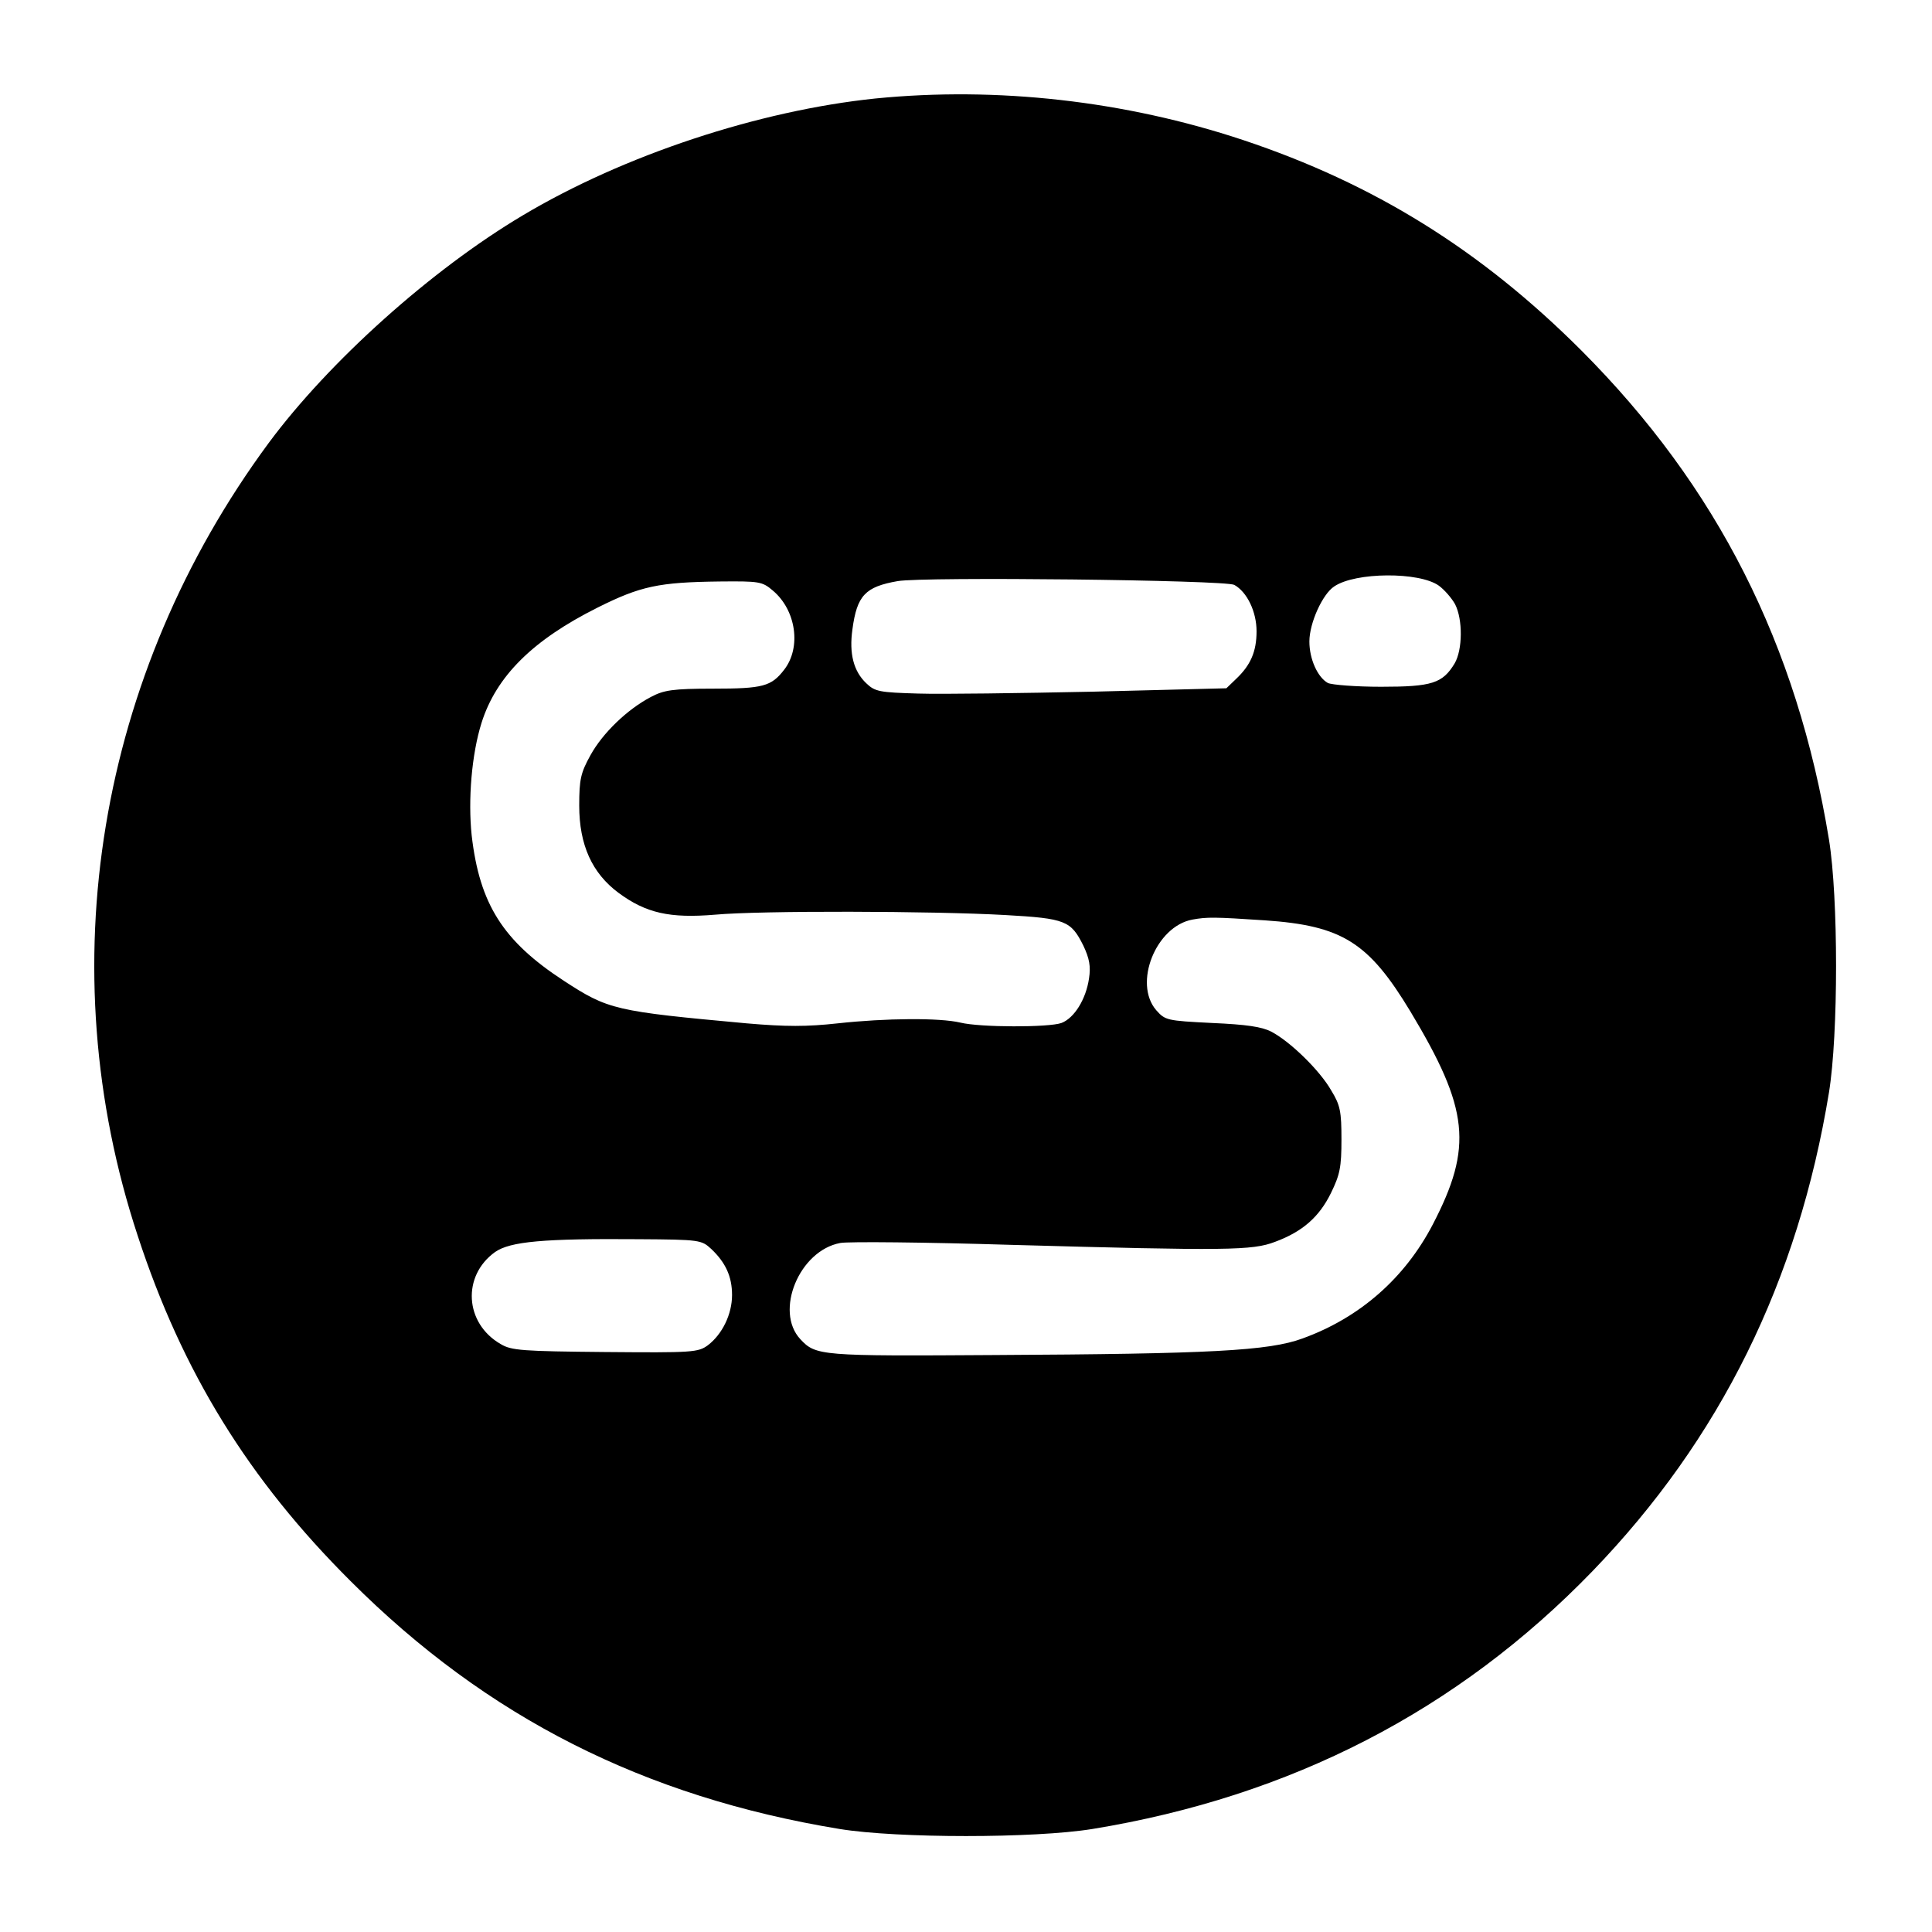 <svg xmlns="http://www.w3.org/2000/svg" width="682.667" height="682.667" preserveAspectRatio="xMidYMid meet" version="1.0" viewBox="0 0 512 512"><g fill="#000" stroke="none"><path d="M2320 4859 c-309 -32 -667 -150 -935 -310 -242 -144 -513 -387 -673 -603 -453 -614 -582 -1389 -347 -2101 118 -361 294 -646 564 -915 362 -362 779 -572 1296 -657 154 -25 516 -25 670 0 526 86 968 314 1325 683 339 351 545 769 627 1269 25 154 25 516 0 670 -85 518 -296 935 -656 1296 -266 266 -549 442 -897 558 -313 104 -652 142 -974 110z m1493 -1291 c15 -11 34 -33 43 -49 21 -41 20 -121 -1 -157 -32 -53 -60 -62 -195 -62 -67 0 -130 5 -141 10 -27 15 -49 63 -49 110 0 49 35 126 66 146 56 38 225 39 277 2z m-542 2 c34 -19 59 -71 59 -123 0 -54 -16 -90 -54 -126 l-26 -25 -353 -9 c-193 -4 -402 -7 -464 -5 -102 3 -114 5 -137 27 -34 32 -46 79 -37 143 12 90 34 113 120 128 69 12 867 3 892 -10z m-1223 -15 c62 -52 76 -151 30 -210 -34 -44 -56 -50 -188 -50 -108 0 -131 -4 -165 -22 -63 -33 -128 -96 -160 -154 -26 -47 -30 -64 -30 -134 0 -104 34 -179 104 -231 73 -54 136 -68 256 -58 120 11 575 10 770 -1 159 -9 173 -15 206 -81 16 -34 20 -55 15 -87 -8 -55 -39 -105 -73 -118 -33 -12 -215 -12 -268 1 -55 13 -197 12 -325 -2 -82 -9 -137 -9 -241 0 -350 32 -367 36 -485 113 -161 105 -223 203 -244 385 -10 95 0 215 26 298 39 124 136 220 308 306 114 57 162 67 323 69 105 1 113 0 141 -24z m1304 -874 c205 -14 275 -58 386 -242 155 -258 166 -358 59 -564 -74 -142 -193 -247 -345 -302 -89 -33 -245 -41 -817 -44 -461 -3 -473 -2 -514 42 -69 74 -3 235 106 255 21 4 225 2 453 -5 574 -16 639 -15 699 8 73 27 117 66 148 129 24 49 28 69 28 142 0 74 -3 91 -27 130 -30 53 -109 130 -159 156 -25 13 -66 19 -157 23 -120 6 -124 7 -148 34 -61 71 -1 222 96 240 39 7 57 7 192 -2z m-1467 -871 c38 -36 55 -73 55 -122 0 -51 -26 -104 -64 -133 -26 -19 -40 -20 -273 -18 -218 2 -248 4 -276 21 -96 55 -103 181 -15 244 40 28 129 36 380 34 163 -1 167 -2 193 -26z" transform="translate(0,512) scale(0.1,-0.1)"/></g></svg>
